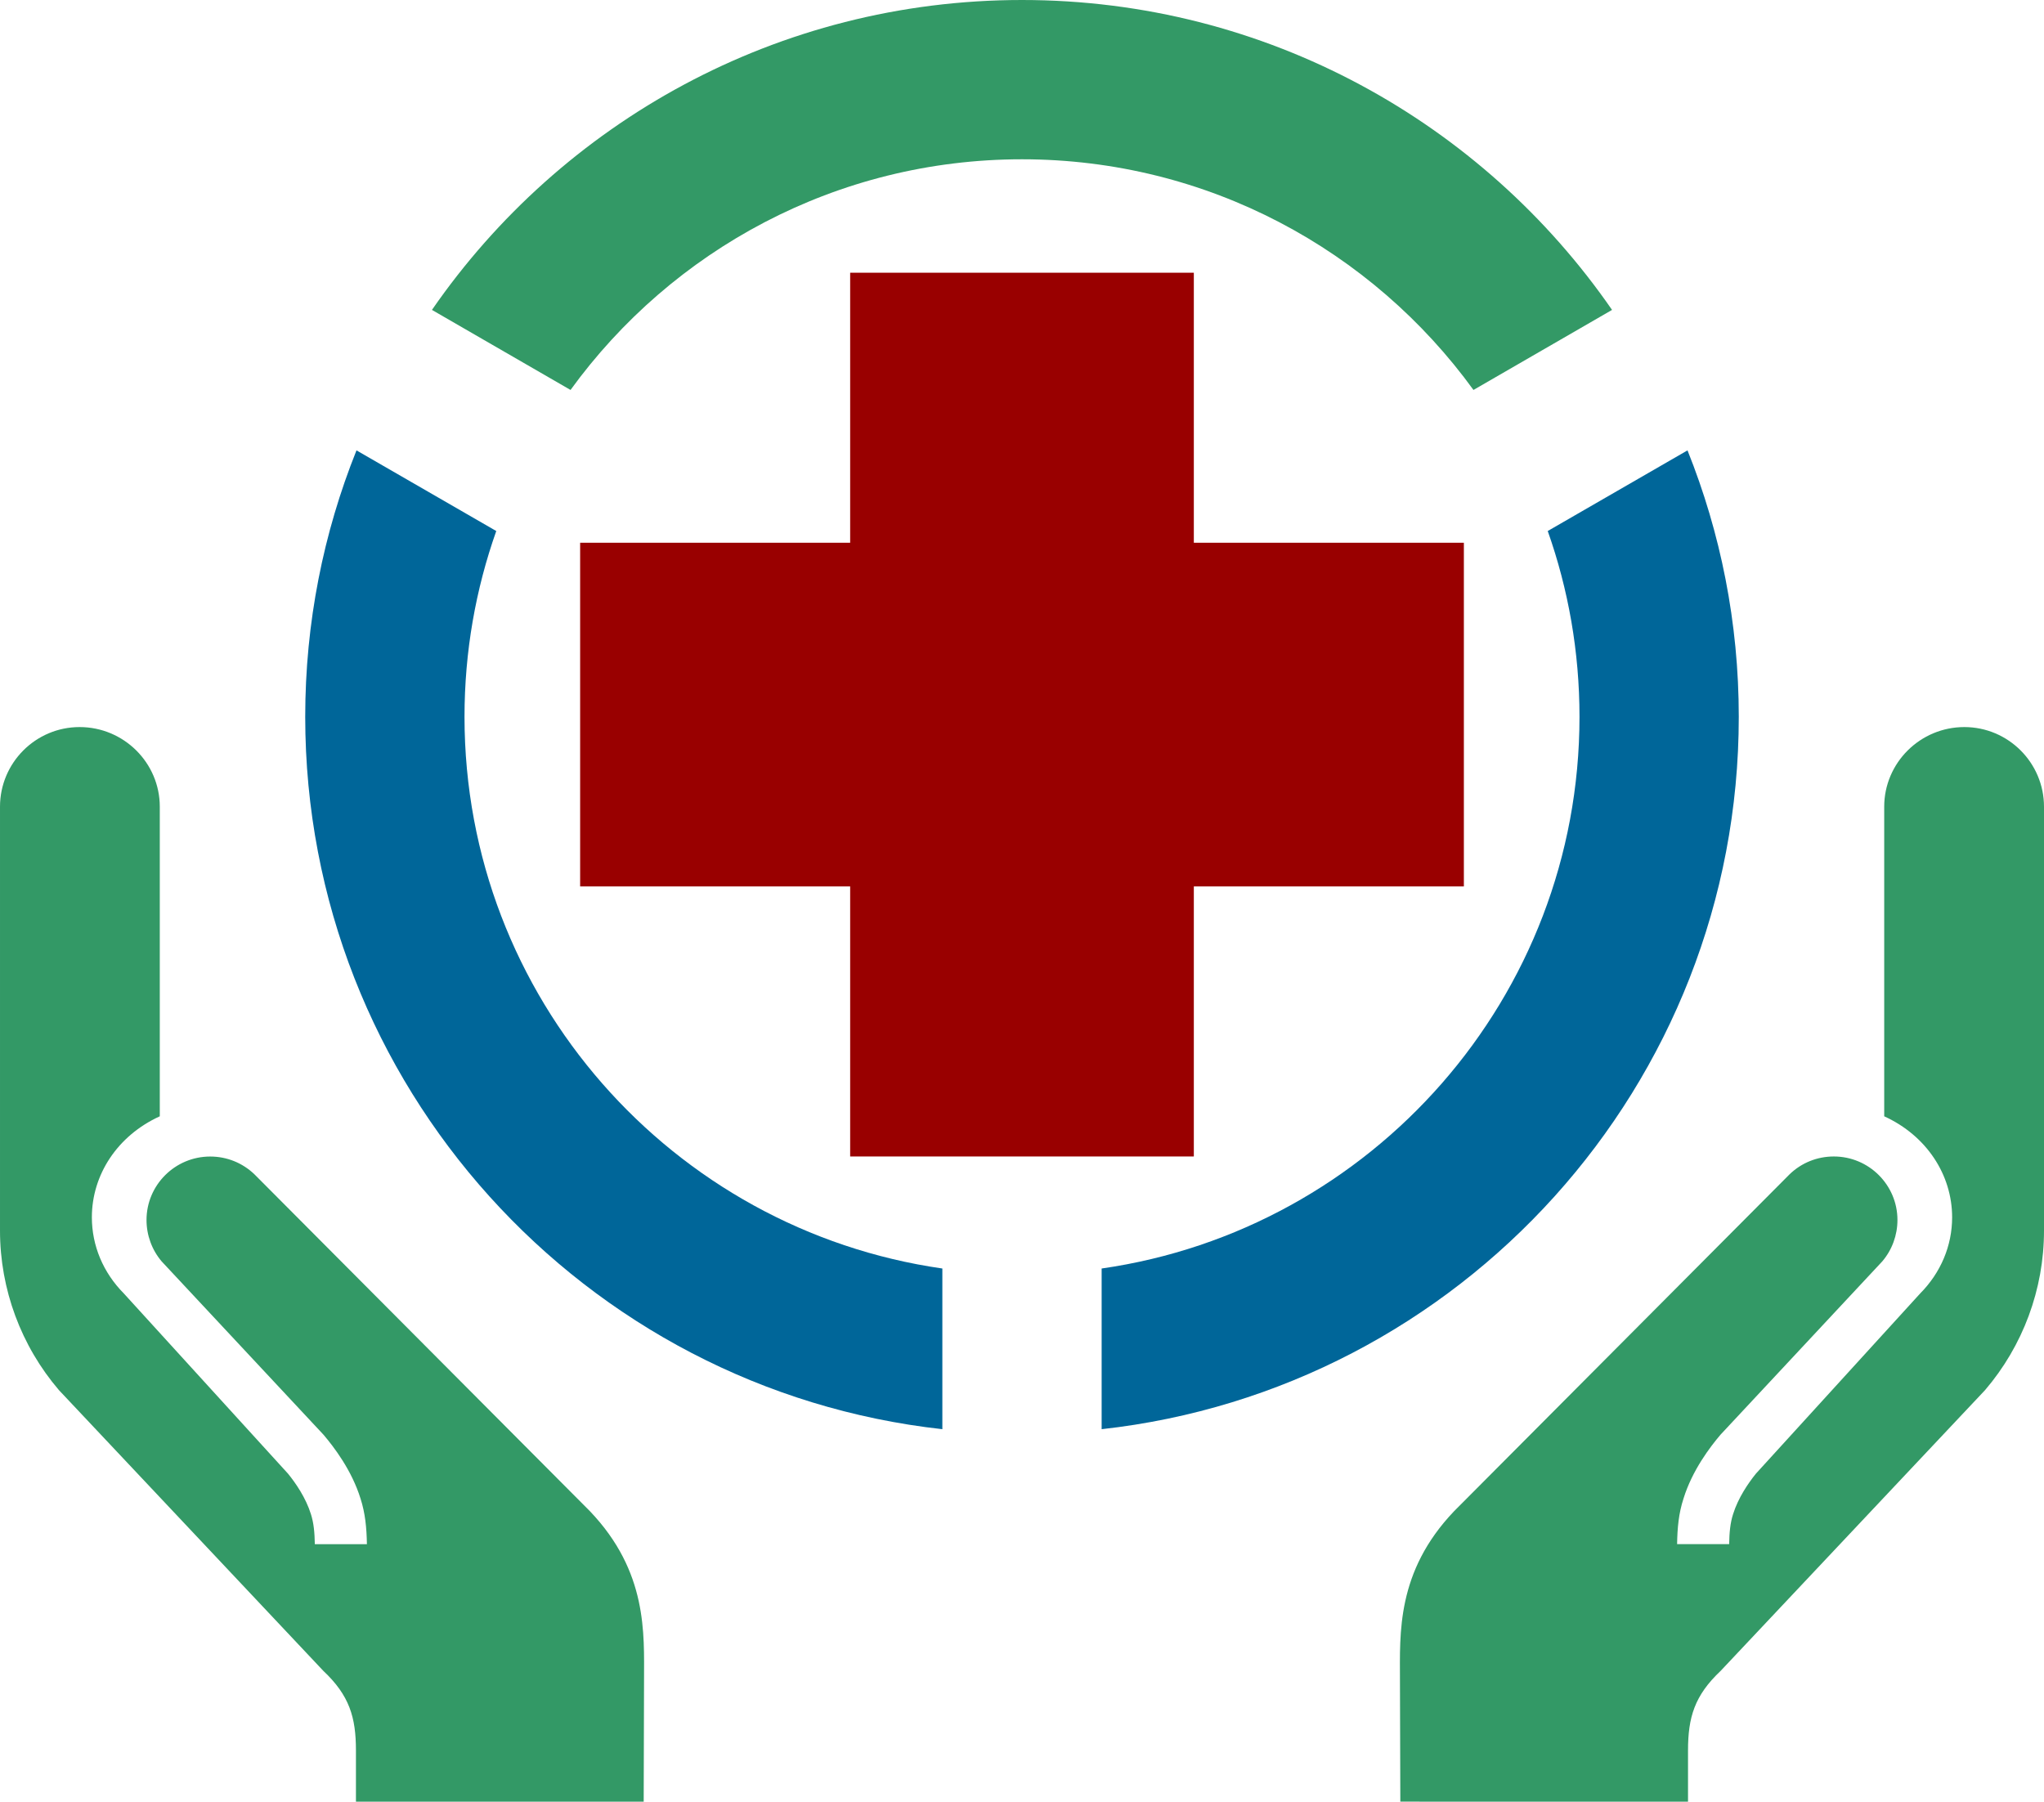 <?xml version="1.0" encoding="UTF-8" standalone="no"?>
<!-- Created with Inkscape (http://www.inkscape.org/) -->

<svg
   xmlns:dc="http://purl.org/dc/elements/1.1/"
   xmlns:cc="http://creativecommons.org/ns#"
   xmlns:rdf="http://www.w3.org/1999/02/22-rdf-syntax-ns#"
   xmlns:svg="http://www.w3.org/2000/svg"
   xmlns="http://www.w3.org/2000/svg"
   xmlns:sodipodi="http://sodipodi.sourceforge.net/DTD/sodipodi-0.dtd"
   xmlns:inkscape="http://www.inkscape.org/namespaces/inkscape"
   version="1.0"
   width="1283.24"
   height="1131.083"
   id="svg2848"
   sodipodi:version="0.32"
   inkscape:version="0.92.3 (2405546, 2018-03-11)"
   sodipodi:docname="Wikimedians for Disaster Response - icon.svg">
  <sodipodi:namedview
     inkscape:window-height="1689"
     inkscape:window-width="3066"
     inkscape:pageshadow="2"
     inkscape:pageopacity="0.0"
     guidetolerance="10.0"
     gridtolerance="10.0"
     objecttolerance="10.0"
     borderopacity="1.0"
     bordercolor="#666666"
     pagecolor="#ffffff"
     id="base"
     height="900px"
     width="900px"
     inkscape:zoom="0.51444444"
     inkscape:cx="641.93809"
     inkscape:cy="532.54911"
     inkscape:window-x="134"
     inkscape:window-y="55"
     inkscape:current-layer="svg2848"
     showgrid="false"
     fit-margin-top="0"
     fit-margin-left="0"
     fit-margin-right="0"
     fit-margin-bottom="0"
     inkscape:window-maximized="1" />
  <defs
     id="defs2850" />
  <g
     id="g4663"
     transform="translate(191.62)">
    <path
       d="M 450,0 C 296.442,0 160.78,77.047 79.562,194.562 l 87,50.25 C 230.185,157.105 333.439,100 450,100 c 116.561,0 219.815,57.105 283.438,144.812 l 87,-50.25 C 739.22,77.047 603.558,0 450,0 Z"
       style="opacity:1;fill:#339966;fill-opacity:1;stroke:none;stroke-width:20;stroke-linecap:round;stroke-linejoin:round;stroke-miterlimit:4;stroke-dasharray:none;stroke-opacity:1"
       id="path4005"
       inkscape:connector-curvature="0" />
    <path
       d="M 32.188,282.75 C 11.448,334.467 0,390.9 0,450 0,681.504 175.097,872.357 400,897.25 V 796.375 C 230.471,772.078 100,626.215 100,450 c 0,-40.892 7.031,-80.136 19.938,-116.625 z"
       style="opacity:1;fill:#006699;fill-opacity:1;stroke:none;stroke-width:20;stroke-linecap:round;stroke-linejoin:round;stroke-miterlimit:4;stroke-dasharray:none;stroke-opacity:1"
       id="path4003"
       inkscape:connector-curvature="0" />
    <path
       d="m 867.812,282.75 -87.75,50.625 C 792.969,369.864 800,409.108 800,450 800,626.215 669.529,772.078 500,796.375 V 897.25 C 724.902,872.357 900,681.504 900,450 900,390.9 888.552,334.467 867.812,282.75 Z"
       style="opacity:1;fill:#006699;fill-opacity:1;stroke:none;stroke-width:20;stroke-linecap:round;stroke-linejoin:round;stroke-miterlimit:4;stroke-dasharray:none;stroke-opacity:1"
       id="path3918"
       inkscape:connector-curvature="0" />
  </g>
  <polygon
     points="16.854,15.48 16.854,35.183 32.334,35.183 32.334,50.664 52.036,50.664 52.036,35.183 67.517,35.183 67.517,15.48 52.036,15.48 52.036,0 32.334,0 32.334,15.48 "
     id="polygon4625"
     transform="matrix(10.951,0,0,10.951,179.649,171.216)"
     style="fill:#990000;fill-opacity:1" />
  <g
     id="g4693"
     transform="translate(-2.174,-56.877)">
    <path
       style="fill:#339966;fill-opacity:1;stroke-width:11.398"
       id="path4627"
       d="M 1185.097,757.695 V 563.352 c 0,-27.55 22.569,-50.016 50.301,-50.016 27.63,0 50.016,22.466 50.016,50.016 v 266.14 c 0,36.805 -13.245,72.334 -37.011,100.112 l -165.971,176.23 c -16.436,15.49 -20.506,29.225 -20.506,50.05 v 32.075 H 881.308 l -0.228,-76.358 c 0,-29.077 -2.382,-67.923 34.035,-106.039 L 1125.689,794.112 c 7.489,-7.238 17.337,-11.193 27.778,-11.193 22.022,0 39.94,17.873 39.94,39.871 0,9.506 -3.362,18.75 -9.518,25.977 l -101.571,108.82 c -6.554,7.728 -17.702,22.284 -23.23,40.099 -3.009,9.244 -3.864,18.295 -4.012,28.61 h 32.679 c 0.137,-7.363 0.672,-13.268 2.439,-18.762 3.192,-10.304 9.575,-19.548 14.351,-25.487 l 103.132,-113.14 c 12.971,-13.085 20.061,-30.012 20.061,-47.793 -0.011,-26.729 -16.072,-51.293 -42.641,-63.42 z"
       inkscape:connector-curvature="0" />
    <path
       style="fill:#339966;fill-opacity:1;stroke-width:11.398"
       id="path4629"
       d="M 102.491,757.695 V 563.352 c 0,-27.55 -22.58,-50.016 -50.324,-50.016 -27.63,-0.011 -49.993,22.455 -49.993,50.016 v 266.14 c 0,36.805 13.233,72.334 36.999,100.112 L 205.145,1105.835 c 16.459,15.49 20.494,29.225 20.494,50.05 v 32.075 h 180.653 l 0.217,-76.358 c 0,-29.077 2.371,-67.923 -34.013,-106.039 L 161.911,794.112 c -7.534,-7.215 -17.371,-11.159 -27.778,-11.159 -22.033,0 -39.974,17.873 -39.974,39.849 0,9.529 3.363,18.75 9.518,26 l 101.594,108.797 c 6.554,7.728 17.702,22.261 23.241,40.077 2.975,9.256 3.818,18.294 4.012,28.633 h -32.702 c -0.125,-7.386 -0.684,-13.29 -2.428,-18.785 -3.192,-10.304 -9.575,-19.525 -14.373,-25.441 L 79.9,868.897 c -12.971,-13.085 -20.05,-30.012 -20.05,-47.793 0.011,-26.718 16.049,-51.281 42.641,-63.409 z"
       inkscape:connector-curvature="0" />
  </g>
</svg>
